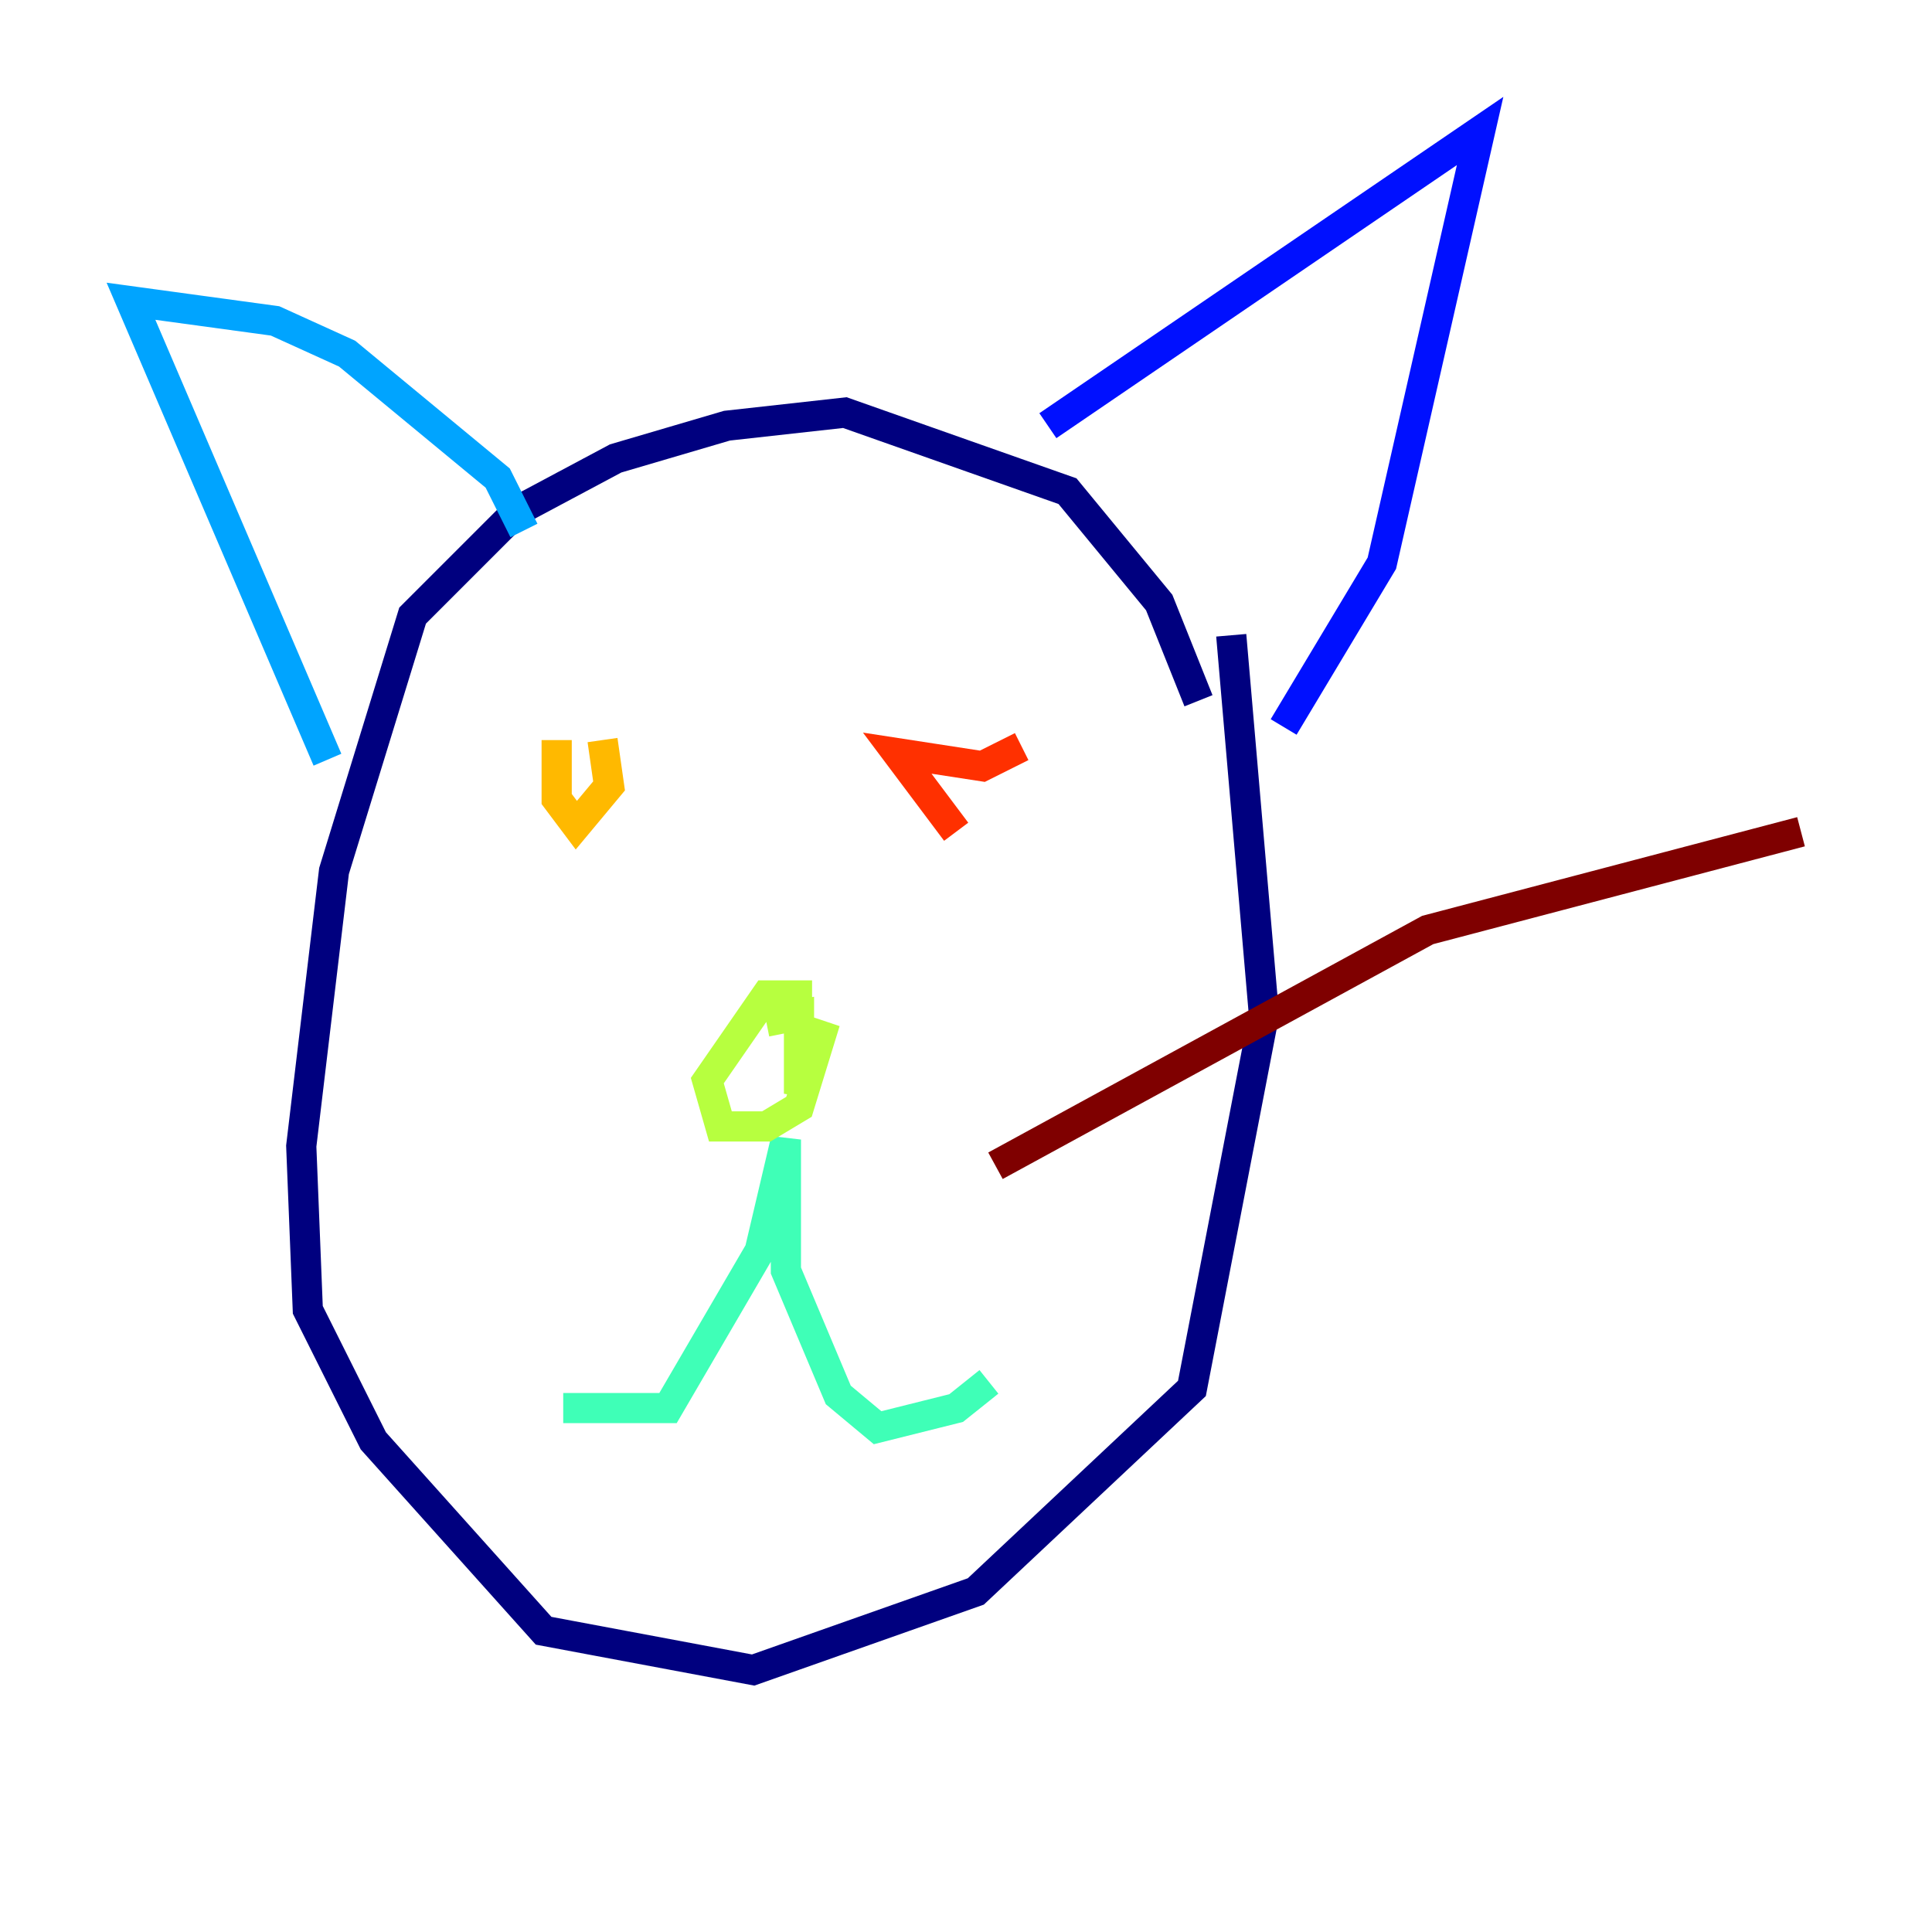 <?xml version="1.0" encoding="utf-8" ?>
<svg baseProfile="tiny" height="128" version="1.2" viewBox="0,0,128,128" width="128" xmlns="http://www.w3.org/2000/svg" xmlns:ev="http://www.w3.org/2001/xml-events" xmlns:xlink="http://www.w3.org/1999/xlink"><defs /><polyline fill="none" points="79.403,46.427 76.8,39.919 70.725,32.542 55.973,27.336 48.163,28.203 40.786,30.373 34.278,33.844 27.336,40.786 22.129,57.709 19.959,75.932 20.393,86.78 24.732,95.458 36.014,108.041 49.898,110.644 64.651,105.437 78.969,91.986 83.742,67.254 81.573,42.088" stroke="#00007f" stroke-width="2" /><polyline fill="none" points="69.424,28.203 98.061,8.678 91.552,37.315 85.044,48.163" stroke="#0010ff" stroke-width="2" /><polyline fill="none" points="34.712,35.146 32.976,31.675 22.997,23.43 18.224,21.261 8.678,19.959 21.695,50.332" stroke="#00a4ff" stroke-width="2" /><polyline fill="none" points="37.315,93.288 44.258,93.288 50.332,82.875 52.068,75.498 52.068,84.176 55.539,92.42 58.142,94.59 63.349,93.288 65.519,91.552" stroke="#3fffb7" stroke-width="2" /><polyline fill="none" points="53.803,65.953 50.766,65.953 46.861,71.593 47.729,74.63 50.766,74.63 52.936,73.329 54.671,67.688 52.936,72.461 52.936,67.254 50.766,67.688" stroke="#b7ff3f" stroke-width="2" /><polyline fill="none" points="36.881,49.031 36.881,52.936 38.183,54.671 40.352,52.068 39.919,49.031" stroke="#ffb900" stroke-width="2" /><polyline fill="none" points="63.349,55.105 59.444,49.898 65.085,50.766 67.688,49.464" stroke="#ff3000" stroke-width="2" /><polyline fill="none" points="65.953,77.234 94.59,61.614 119.322,55.105" stroke="#7f0000" stroke-width="2" /></svg>